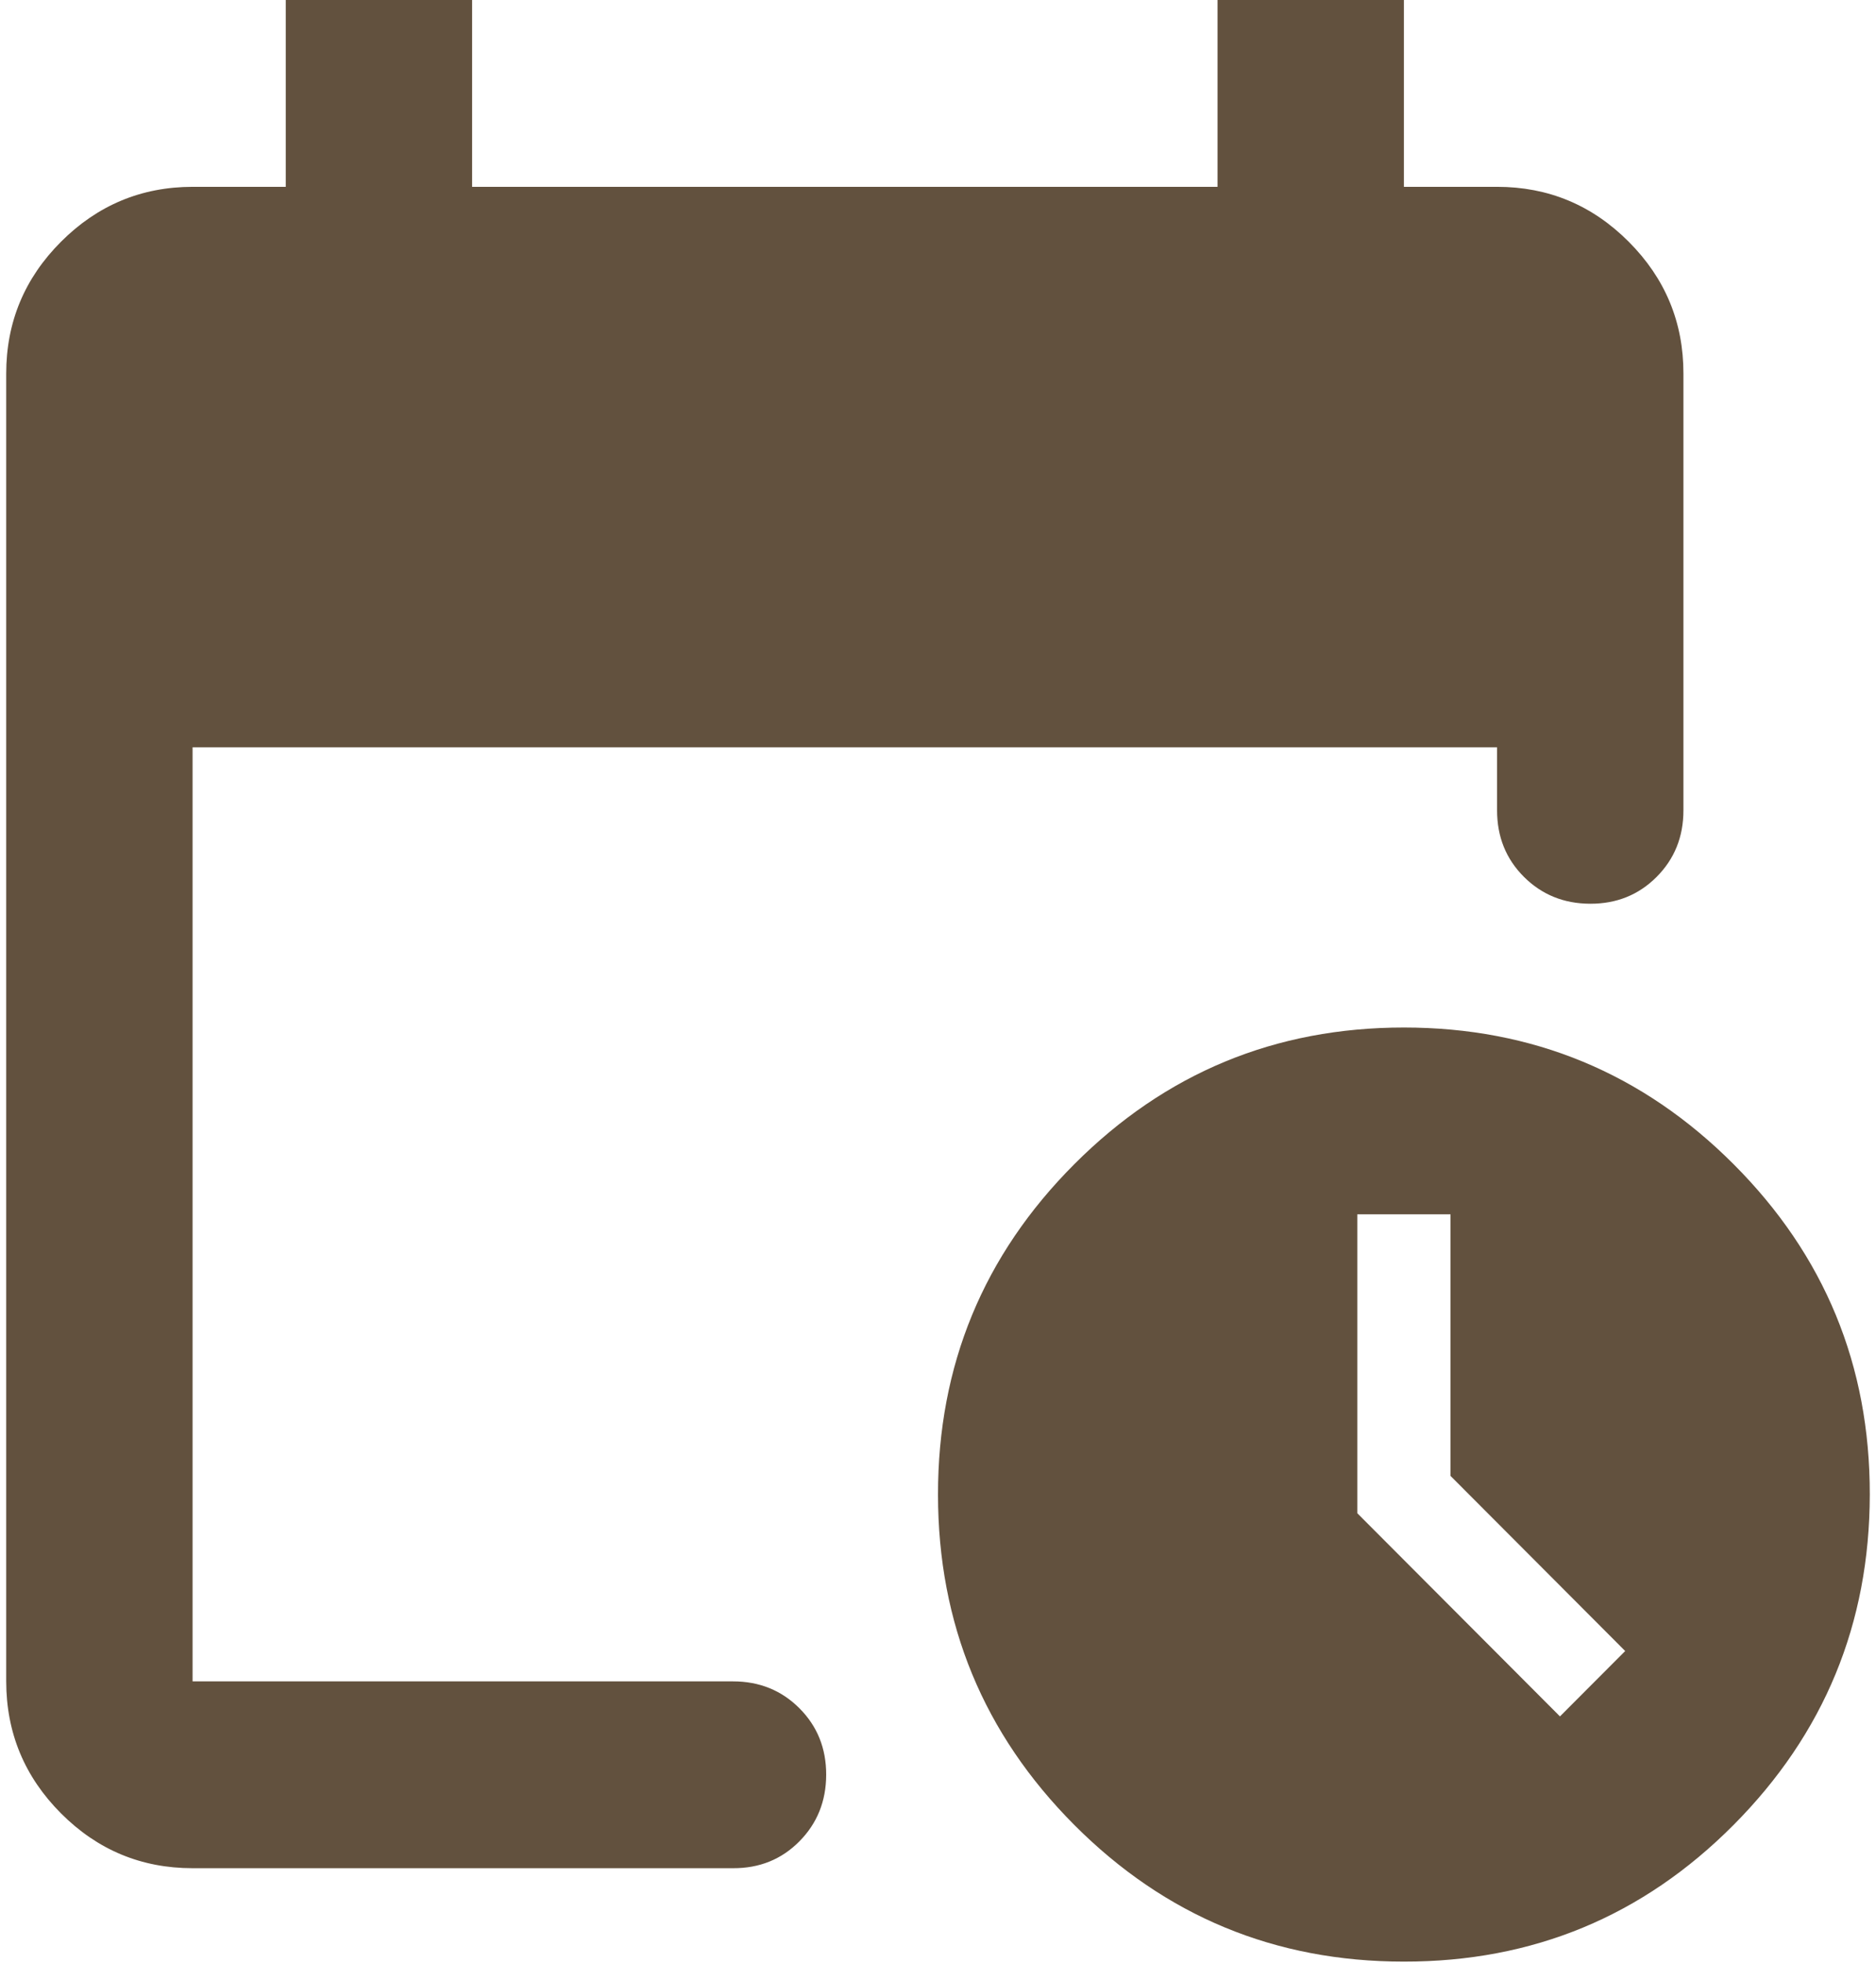 <svg width="151" height="158" viewBox="0 0 151 158" fill="none" xmlns="http://www.w3.org/2000/svg">
    <path d="M15.5 150.376C11.375 150.376 7.845 148.905 4.91 145.962C1.975 143.02 0.505 139.479 0.5 135.338V30.075C0.5 25.94 1.97 22.401 4.91 19.459C7.85 16.516 11.38 15.043 15.5 15.038H23V0H38V15.038H98V0H113V15.038H120.5C124.625 15.038 128.157 16.511 131.097 19.459C134.037 22.406 135.505 25.945 135.5 30.075V65.225C135.5 67.356 134.78 69.143 133.34 70.586C131.9 72.03 130.12 72.749 128 72.744C125.88 72.739 124.1 72.017 122.66 70.579C121.22 69.14 120.5 67.356 120.5 65.225V60.15H15.5V135.338H59C61.125 135.338 62.907 136.06 64.347 137.504C65.787 138.947 66.505 140.732 66.5 142.857C66.495 144.982 65.775 146.769 64.34 148.218C62.905 149.667 61.125 150.386 59 150.376H15.5ZM113 157.895C102.625 157.895 93.782 154.228 86.472 146.895C79.162 139.561 75.505 130.697 75.5 120.301C75.495 109.905 79.153 101.04 86.472 93.707C93.793 86.373 102.635 82.707 113 82.707C123.365 82.707 132.21 86.373 139.535 93.707C146.86 101.04 150.515 109.905 150.5 120.301C150.485 130.697 146.827 139.564 139.527 146.902C132.227 154.241 123.385 157.905 113 157.895ZM125.562 138.158L130.812 132.895L116.75 118.797V97.744H109.25V121.804L125.562 138.158Z" fill="#62513E"/>
    </svg>
    